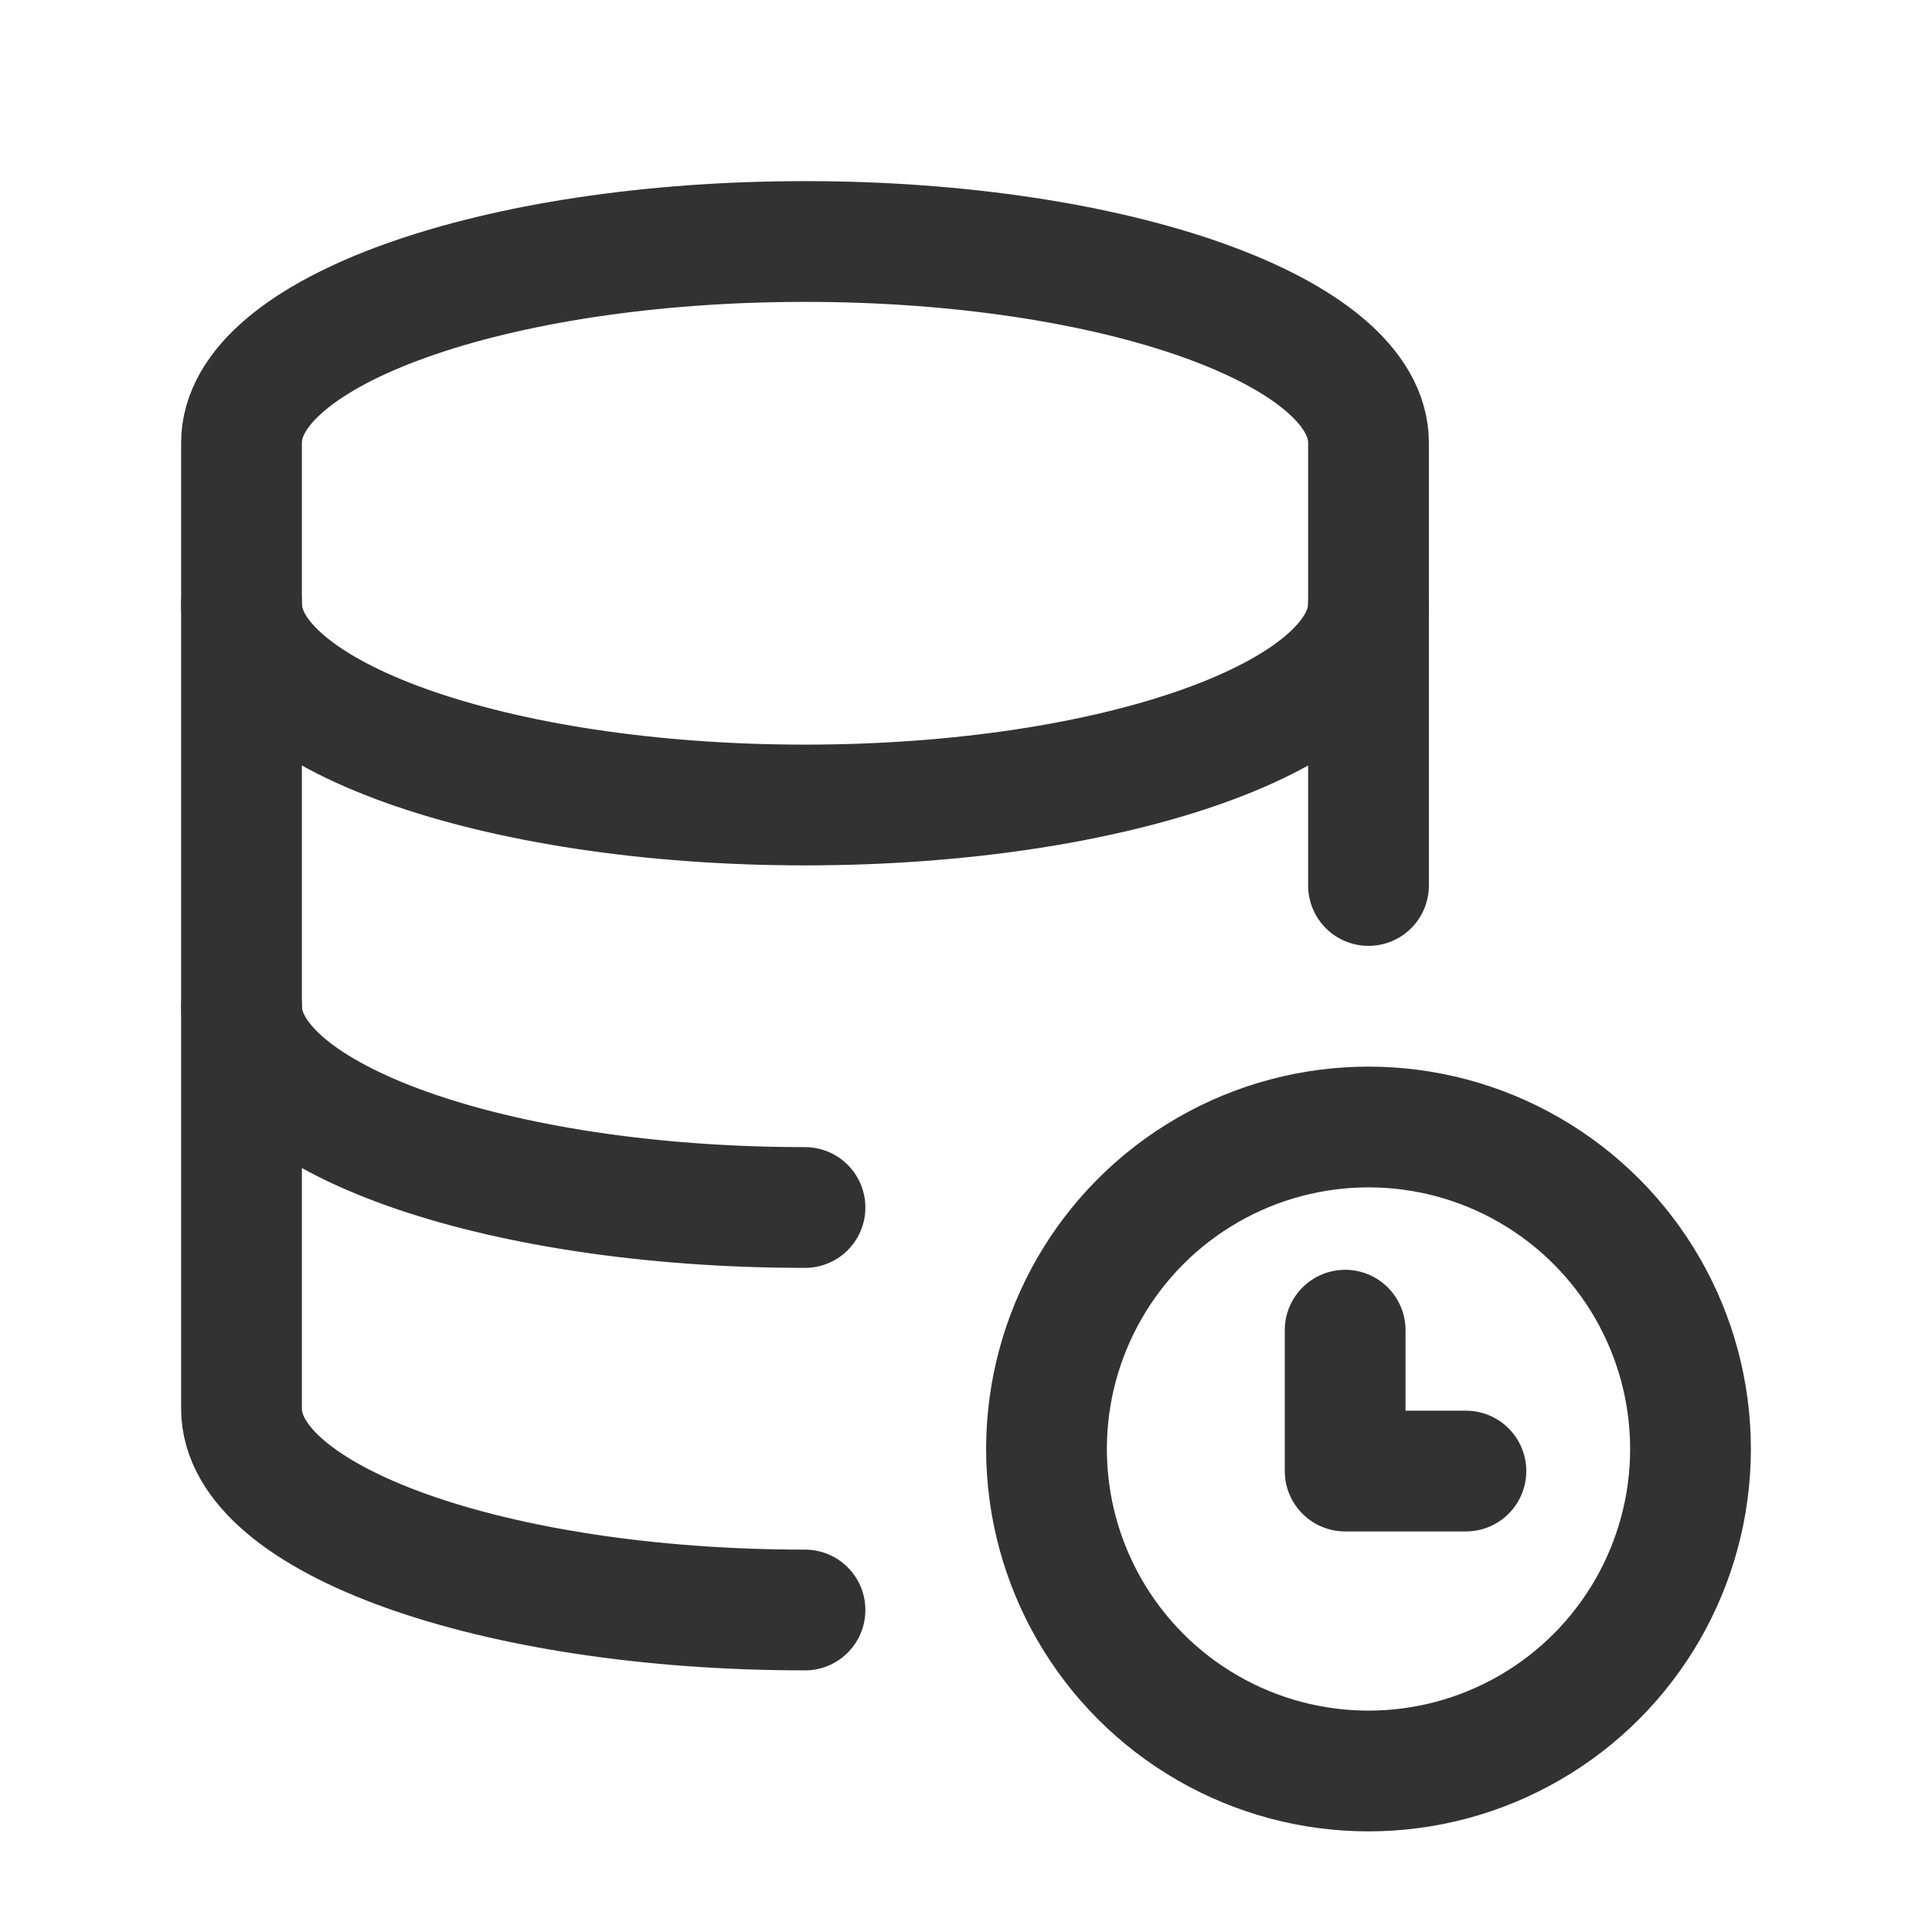 <svg id="Layer_3" data-name="Layer 3" xmlns="http://www.w3.org/2000/svg" viewBox="0 0 24 24"><path d="M17,11V5.5C17,4.119,13.866,3,10,3S3,4.119,3,5.5v12C3,18.881,6.134,20,10,20" fill="none" stroke="#323232" stroke-linecap="round" stroke-linejoin="round" stroke-width="1.5"/><path d="M10,15c-3.866,0-7-1.119-7-2.5" fill="none" stroke="#323232" stroke-linecap="round" stroke-linejoin="round" stroke-width="1.5"/><path d="M17,7.5c0,1.381-3.134,2.5-7,2.5S3,8.881,3,7.5" fill="none" stroke="#323232" stroke-linecap="round" stroke-linejoin="round" stroke-width="1.5"/><circle cx="17" cy="18" r="4" fill="none" stroke="#323232" stroke-linecap="round" stroke-linejoin="round" stroke-width="1.5"/><polyline points="16.71 16.524 16.71 18.274 18.21 18.274" fill="none" stroke="#323232" stroke-linecap="round" stroke-linejoin="round" stroke-width="1.5"/><path d="M0,0H24V24H0Z" fill="none"/></svg>